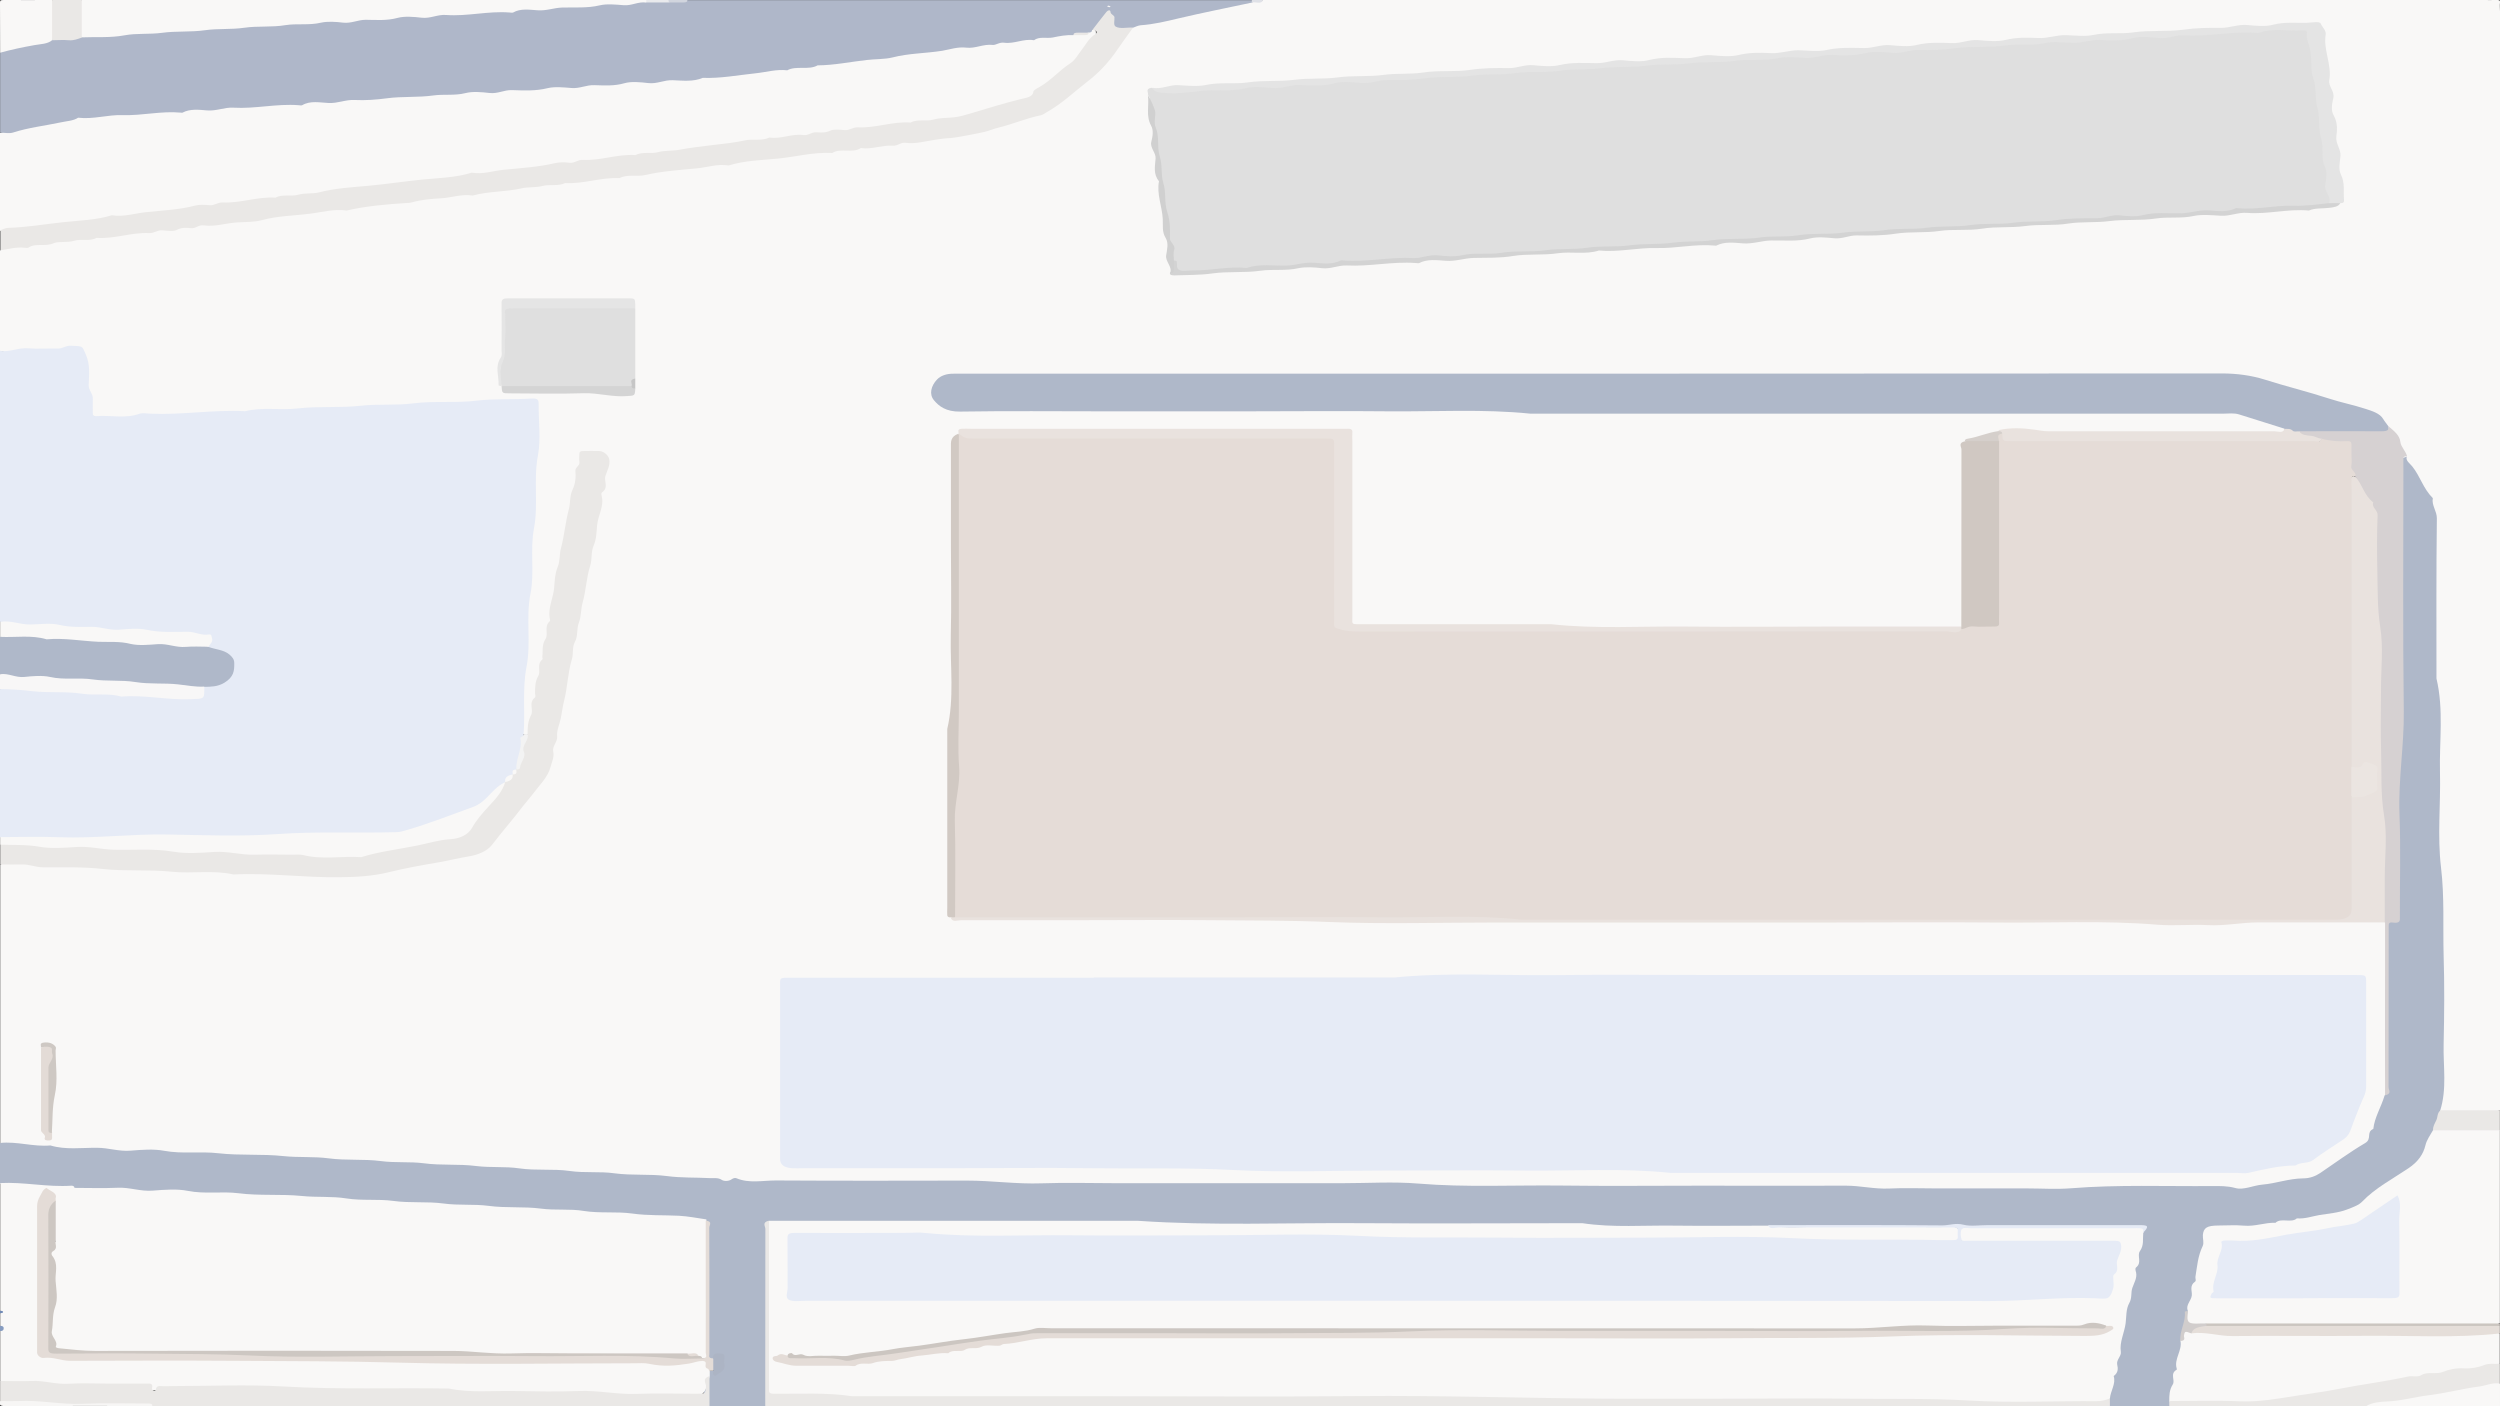 <?xml version="1.0" encoding="UTF-8"?>
<svg xmlns="http://www.w3.org/2000/svg" version="1.1" viewBox="0 0 1920 1080">
  <rect x="0" y="0" width="1920" height="1080" fill="#333333" stroke="none"/>
  <!-- Generator: Adobe Illustrator 28.7.8, SVG Export Plug-In . SVG Version: 1.2.0 Build 200)  -->
  <g>
    <g id="_Слой_1" data-name="Слой_1">
      <g>
        <path d="M970,0h937.1c3.3,0,6.7.1,10,0,2.5-.1,3.1.3,2.9,2-.3,2.2,0,4.5,0,6.7v844c-15.2,5-30.6,4.4-46.1.5-2.5-2.2-2.5-4.7-2.4-7.3,2.2-52.2,2.7-104.5.3-156.7-2.3-50.3.6-100.6-2.8-150.8-2.6-37.5-2.8-75-1.6-112.4.8-25.7-5.1-49.6-21.7-72.5-3.9-9.4-6.3-19.3-16.3-27-5.4-5.6-13.2-9.1-22.1-11.7-23.1-6.8-46.3-13.4-69.5-20.1-11.5-3.3-23.5-4.7-36.1-4.7-317.1,0-634.1,0-951.2,0-4.8,0-9.5,0-14.2.5-8.7.8-14,3.9-14.2,10.1-.2,6,4.7,9.7,12.9,11.1,6.9,1.2,14.2.8,21.3.8,126.9,0,253.9-1.6,380.7.4,187.3,2.9,374.5.4,561.7,1.6,21.5.1,41.3,3.4,56.5,14.6-2.5,6-10.3,5.1-16.4,5.1-61.3-.5-122.6,2-183.8-1.4-5.2-.3-10.5,0-15.6,0-9.4,3-21.7,2.6-27.1,10.3-2.3,16.3-.8,32.7-1,49-.3,25,0,50-.1,75,0,5.1,1,10.3-4.1,14.8-5.4,2.7-11.8,2.2-17.9,2.2-90.8,0-181.6,1.3-272.3-.4-53.2-1-106.3-.6-159.5-1.3-19.8-.3-23.4-2.2-23.5-15.7-.4-37.8,0-75.7-.1-113.5,0-3.2-.3-6.4,0-9.6.6-7.6-4-11.3-15.8-11-8.1.2-16.2,0-24.2,0-77,0-154,0-231,0-7.9,0-16.3-1.1-23.4,2.5-4.1,3.1-4.7,6.9-4.7,10.8,0,6.4-.1,12.8,0,19.2,2.1,107.6-3.7,215.2-2.8,322.8,0,4.7-2,9.7,3.4,13.8,5.2,2.2,10.9,2.1,16.6,2,168.6-1.3,337.1,2.9,505.7,2,109.7-.5,219.5-.1,329.2,0,26.1,0,52.1.9,78.2,1.6,48.3,1.3,96.7-2.5,145.1-2,7.6,0,15.3-.6,22.1,2.5,4.6,3.9,3.5,8.5,3.5,12.9,0,40,.2,80,0,120-2,10.5-4.4,21.4-11.3,30.7-12.5,16.8-30.7,30.8-58.7,36.7-24.2,5.1-48.8,6.3-74.4,5.9-77.9-1.1-155.8,3.7-233.6,1.4-113.5-3.4-227.1.5-340.6-2.1-109.3-2.5-218.6.9-327.7-2-86.4-2.3-173,1.3-259.2-3.5-54.4-3.1-108.9-5.9-163.3-8.7-58.2-3-116.4-6.2-174.7-8.7-54.9-2.4-110-3.6-164.8-7.8-9.3-.7-19.2-.5-27.2-4.8v-213.7c4.2-2.6,9.4-3,14.7-2.7,55.8,3.2,111.8,4.1,167.6,7,19.8,1,39.8,1,59.7,2.3,42.2,2.7,80-8.9,119-16.9,7.6-1.6,12.3-5.8,16-10.4,10.9-13.5,21.6-27.1,32.8-40.5,5.7-6.8,9.1-14,10.5-21.8,11.3-62.7,23.7-125.3,35.8-187.9,2-10.5,4-21,5.7-31.5.7-4,3.2-9.7-4.9-10.5-9.9-1-8.6,5.8-9.3,9.6-5.1,27-10.9,54-15.5,81.1-6.3,36.6-14.6,73.1-21.1,109.7-.8,4.4-1,9-5.7,12.7-1.8.4-3.4.1-4.6-.9-6.3-13.2-4.5-26.9-2.5-40,3.6-23.7,2.3-47.4,4-71.1,2-27.5,4.4-55,4.1-82.6-.2-16,3.4-32,2.5-48-.6-11.5-1.8-12.9-19.2-12.3-34.6,1.4-69.2,2.8-103.8,4.4-36.5,1.7-73,3-109.4,5-25.1,1.3-50.3,1.7-75.3,3.4-5.2.4-10.4.4-15.7.4-12.2.1-17.9-3.8-19.2-12-1.7-10.2-2.1-20.5-3.5-30.7-1.3-9.6-3.8-10-18.2-9.9-14.9.1-30,3.8-44.8-.5v-77c4.1-3.7,10.2-4.3,16.4-5,118.4-14.2,236.9-27.9,355.4-42,120.8-14.3,241.8-27.9,362.3-43.1,53.5-6.8,91.1-28.7,116.2-60.8,5.5-7.1,9.6-14.7,17.2-21,9-5.3,20.8-5.3,31.4-7.6,20-4.3,39.4-10.3,60.6-11.9,3.5-.3,7.2.8,10.4-1Z" fill="#f9f8f7"/>
        <path d="M0,269.5c7.6,1.1,14-2.6,21.6-2,7.5.6,15.2,0,22.8.2,3.9.1,5.8-2.4,10.2-2.2,9.7.4,8.4.2,11.3,6.8,3.5,7.8,2.5,15.6,2.2,23.3-.2,4,3.5,7,3.2,10.8-.2,3.8,0,7.7,0,11.5,0,1.1.9,1.8,2.6,1.7,11-.9,22.4,2.1,33.1-1.8,2.2-.8,5.6-.3,8.4-.1,24.4,1.1,48.5-3.2,72.9-1.9,13.1-3.3,27-.6,40.1-2.1,16.3-1.9,32.8-.3,48.7-2.1,13.5-1.5,27.1-.1,40.2-1.8,16.3-2.1,32.9-.1,48.7-2.1,14.1-1.7,27.9-.7,41.7-1.6,5.8-.4,6,1.3,6,4.4-.2,13.1,1.9,26.5-.6,39.4-3.5,18.7.5,37.5-3,55.9-3.2,16.8.6,33.7-2.7,50.2-3.7,18.7.6,37.5-3,55.9-3.4,17.5-.9,34.8-2.3,52.2,3.2,8.1-.4,15.9-2.2,23.8-.2.9-.6,1.8-1.1,2.6-.7,1.3-1.6,2.5-2.5,3.7-.6.8-1.3,1.6-2.1,2.3-2,1.9-3.6,4-5.3,6-.9.9-1.8,1.7-2.6,2.6-26.4,24.1-61.3,37.1-106.3,37.1-58.2,0-116.4,2.1-174.7,2.4-29.3.2-58.6,1.3-88,1.3-6.2,0-12.4.3-17.5-2.9v-113.6c4.2-2.6,9.3-2.9,14.6-2.5,37.6,2.4,75.2,4.2,112.8,6.6,9.5.6,20.2,2.9,26.6-4.8,2.7-2.9,7.8-3.5,11.7-5.2,12.8-5.6,13.7-15.2,1.9-21.5-3.7-2-8.3-3.3-9.9-6.6-1.9-6.1-9.2-6.8-16.4-7.1-39.2-1.4-78.1-4.6-117.2-6.2-8.4-.4-17.1-.7-24.1-4.7v-207.9Z" fill="#e6ebf6"/>
        <path d="M0,877.8c13.1-1.4,25.6,3.1,38.7,1.9,11.6,3.5,23.9,1.7,35.9,1.8,8.8,0,16.8,3,25.9,2.2,8.4-.7,17.6-1.4,25.5.1,14,2.6,28,.3,41.7,1.9,16.7,1.9,33.7.4,50.1,2.2,11.7,1.2,23.3.2,34.5,1.7,13.4,1.8,27.2.4,40.1,2.1,11.2,1.5,22.4.3,33.1,1.7,13.4,1.8,27.1.4,40.1,2.1,11.2,1.4,22.4.2,33.1,1.8,13,1.9,26.3.2,38.7,2,11.7,1.7,23.3.2,34.5,1.8,13.4,1.8,27.2.4,40.1,2.1,11.2,1.5,22.1,1,33.2,1.6,3.1.2,6.3-.6,9.2,1.4,1.7,1.1,5.3,1.1,7.5-.5,1.1-.8,2.6-1.3,3.7-.8,9.7,4.1,20.2,1.7,30.2,1.7,49,.3,97.9.2,146.9.1,19.2,0,38,2.8,57.3,2.1,19-.7,38-.1,57-.1h174c19.5,0,39.2-1.3,58.4.3,36.3,3,72.5,1.1,108.7,1.5,36.6.5,73.2.1,109.8.1s73.2.2,109.8,0c11.2,0,21.7,2.7,33.1,2.2,11.8-.6,23.8-.1,35.6-.1h69.9c11.4,0,22.9.8,34.2-.1,36.2-2.9,72.4-1.4,108.6-1.7,5.8,0,11.4-.2,17.6,1.5,6.4,1.8,13.7-2,20.7-2.6,10.7-.9,20.4-4.7,31.4-4.8,5.1,0,9.5-1.7,13.1-4.1,11.4-7.7,22.3-15.8,34.5-23,5.6-3.3.5-8.3,6.3-10.9.9-8.8,6.1-16.9,8.6-25.5.6-.9,1.4-1.6,1.4-2.7,0-1.3.1-2.6,0-3.8-3.9-78.7,4.4-157.3,6.1-235.9,1.7-77.5.2-155.1,2.1-232.6.1-5.5-3.7-12.4,7.5-15.8-1.1,3.1,2.4,5.2,4.2,7.5,6.3,7.9,8.3,16.9,15.8,24.4-1.1,5.4,3.2,10.1,3.1,15.5-.5,41-.3,82-.3,123,5.7,24,2.1,48.1,2.7,72.2.6,24.3-2.1,48.8.8,73,2.7,22.5,1.4,45,2,67.5.7,22.7.5,45.5,0,68.2-.4,17,2.7,34.2-2.7,51.1,3.3,5.7-1.6,10.9-2.6,16.3-4.4,17.5-17.4,31.5-37.6,42.7-5.1,2.8-9.5,6.3-13.4,9.9-7.4,6.8-17.3,10.9-29.2,12.8-26.7,4.2-52.9,10.4-80.9,9.6-10.2-.3-13.7,3.3-15.2,9.8-3.9,17.7-6.2,35.6-12.1,53.1-1.8,7.7-4.9,15.3-4.4,23.3-2,15.2-5.8,30.2-9.2,45.3-.5,1.7-2,3-3.6,4.3h-45.6c-2.4-1.8-3.6-3.9-3.7-6.3,7.2-38.5,15.6-77,23.6-115.4.7-3.5,1.9-6.9.7-10.4-2.4-3.7-7.2-3.7-12-3.7-90.6.2-181.2-.5-271.8.4-150.6-.8-301.2-1-451.8-2.5-97.4-.9-194.8-.3-292.2-1.2-5.7,0-11.4-.3-16.7,1.5-6,3.4-4.6,8.2-4.6,12.5,0,37.8,0,75.5,0,113.3,0,4.1.7,8.4-4.1,11.8h-42.8c-7.3-6.6-2.9-14.1-3.9-21.2,0-1.6.6-3,1.5-4.4.7-.8,1.7-1.4,2.9-1.9,4.7.5,5.9-1,7-4,2.2-6.3-8.5-3.4-9.8-6.9-3.1-6.6-1.6-13.3-1.7-20-.2-23,0-46-.1-68.9,0-4.1,1.1-8.4-3.8-11.8-5.4-3.2-12.2-3.5-18.8-3.8-97.6-4.9-195-10.4-292.6-15.3-55.8-2.8-111.7-5.4-167.7-7-14.2-2.6-29.1-1.1-43.4-3-5.1-.7-10.4-.6-14.5-3.1v-30.8Z" fill="#afb8c9"/>
        <path d="M0,177.2v-75.1c26.9-9.4,55.8-14.2,85.7-16,61.4-3.7,122.8-7.8,184.2-11.6,61.4-3.9,122.7-8.4,184.2-11.4,81.2-3.8,160.9-13.8,240.7-23.7,42-5.2,83.9-11,126.2-15.1,4.6,0,9.3.2,13.7-1.2,2.3-.5,4.6-.8,6.8.2,1.8,10.9-9,18.4-16.5,26.5-24.5,26.5-61.9,39.4-106.4,44.6-205.9,24.2-411.7,48.8-617.7,73-28.1,3.3-56.1,6.7-84.3,9.8-5.6.6-11.2,1.8-16.7,0Z" fill="#f9f8f7"/>
        <path d="M824.5,27c-5.6-.3-10.7.7-16,1.8-4.7.9-10.3-1-14.4,2.1-8.1-1.4-15.1,3-23,1.9-3.6-.5-6.3,2-8.7,1.7-7.3-.8-13.3,2.9-20.2,2.1-6.7-.8-12.7,1.4-18.6,2.4-12.6,2-25.7,1.9-38.1,5.1-6,1.5-13.3,1.2-20.1,2-12.4,1.4-24.7,4-37.5,4.1-6.8,3.9-16.5,0-23.3,3.8-8.4-1-16.4,1.5-24.4,2.3-13.5,1.4-26.6,4-40.5,3.5-7.2,3.1-15.3,2.1-23,1.8-6.7-.3-12,3-18.8,2.2-6-.7-13.1-1.4-18.3.1-7.9,2.3-15.5,1.7-23.2,1.5-6.2-.2-11.1,2.7-17.4,2.2-6.1-.5-12.9-1.2-18.4.1-9.2,2.3-18.3,1.8-27.4,1.5-6.2-.2-10.9,3-17.4,2.2-6-.7-12.9-1.3-18.3.1-8.3,2.1-16.6.7-24.6,1.8-11.9,1.7-24.2.6-35.8,2.2-8.3,1.1-16.5,1.7-24.6,1.3-7.2-.4-13,2.7-20.2,2.3-6.6-.3-14-2-20.2,1.7-.5.3-1.9.1-2.8,0-16.9-1.3-33.3,2.9-50.1,1.9-6.9-.4-12.9,2.7-20.2,2.1-6.1-.5-13-1.4-18.8,1.7-.3.2-.9,0-1.4,0-15-1.4-29.5,2.4-44.4,1.9-11.7-.4-22.7,3.4-34.4,2-3.7,2.5-9.1,2.6-13.4,3.6-12.2,2.6-24.9,4-36.6,7.8-2.7.9-6.6.1-9.9.1v-61.6c5.6-6.3,15.8-6.3,24.6-8.3,5.4-1.2,10.8-2.3,16.3-3.3,7.9-.9,15.8-1.4,23.7-2.5C208.1,18.5,351,6.4,494.8,1.1c5.7,0,11.4,0,17.1,0,5.3-.5,10.8,1,15.9-1h433.6c1,.4,1.3.9,1,1.3-.3.4-.6.6-1,.6-18.7,4-37.6,7.7-56.2,12.1-9.6,2.3-19.1,4.6-29.2,5.3-2,.2-3.9,1.2-5.9,1.9-4.7,2.2-12,3.4-13.9,0-6.2-11-9.5-3-13.8.4-.9.7-2.4,1-3.7,1.4,0,1.3-.9,2-2.9,1.9-3.3,2.1-8.2-.2-11.4,1.9Z" fill="#afb7c9"/>
        <path d="M0,908.6c18.4-1,36.4,3.3,54.9,2,1.4,0,2.5.7,2.2,1.9,9,6,21.2,4.3,31.4,4.5,47.4.9,94.6,4.5,141.9,6.3,8.4.3,18.4.1,19.3,8.1.5,4.7-10.6,8.4-22.2,6.5-22.4-3.7-45.2-1-67.8-2.7-25.8-2-52-1.8-77.8-4.4-4.2-.4-8.5-.3-12.8-.3-16.4.1-19,2.1-18.4,13,.1,2.2.9,4.5,0,6.7-1.5,3.4-4.3,5-9.3,2.3-5.5-9.4-.4-19.3-3.4-28.7-1.6-1.4-3-1.2-3.6.4-1.1,2.8-1.4,5.7-1.4,8.6,0,32.7.3,65.4-.2,98.1-.1,7,3.7,9.7,13.3,10.7,5.2.5,10.3.8,15.5.8,39.9,0,79.8,0,119.8,0,100.2.1,200.4,3.1,300.6,1.9,17.9-.2,35.5,3.8,53.7.1,8.4-1.7,11.3,3.1,9.4,8.5v3.8c-4.2,16.6-4.2,17-30.8,16.6-90.5-1.3-181-3.1-271.5-4.3-39.8-.5-79.8.7-119.2-1.2-38.1-1.9-76.6-.6-114.5-4.5-3.4-.3-6.3-1.2-8.9-2.8v-38.5c1.8-1.3,1.8-2.6,0-3.8v-9.6c.8-.4,1-.9.8-1.3-.3-.4-.5-.6-.8-.6v-98.2Z" fill="#f9f8f7"/>
        <path d="M1680.3,1006.7c-2-4.2,2.5-7.7,3-11.7.4-3.6-2.1-7.5,2.6-10.8.9-.7,0-2.5.2-3.7,1.3-7.8,1.8-15.7,5.5-23.4,1.3-2.6,0-5.7.2-8.6.5-5.6,3.2-7.2,11.6-7.3,6.6,0,13.4-.5,19.9.1,8.6.8,16-2.5,24.3-2.2,4.1-4.1,12.2.5,16.4-3.4,6.1.5,11.4-1.5,17-2.5,7.2-1.2,14.8-1.7,21.5-4.3,4.4-1.7,9.1-3.3,11.8-6.2,9.5-10,23.2-17.3,35.4-25.5,7.5-5,11.4-10.9,13-17.5,1-4.3,3.7-7.9,5.9-11.8,17.1-4.9,34.2-4.9,51.3,0v148.2c-6,3.6-13.3,2.7-20.3,2.7-68,0-136.1,0-204.1,0-17.2-.9-17.7-1.4-15.2-12.4Z" fill="#f9f8f7"/>
        <path d="M838.8,23.2c3.6-4.7,7.2-9.4,10.9-14,.8-1,3-2.3,3.2.1.1,1.8,2.9,2.4,3,3.9.2,2.5-1,6,.9,7.2,3.3,2,8.8.5,13.4.8-4,5.6-8.2,11.2-12,16.8-6.1,9.1-13.9,17.7-23.5,25-10.1,7.8-18.9,16.5-30.9,23.2-1.4.8-2.7,1.9-4.3,2.3-11.4,2.3-21.5,6.8-32.6,9.5-3.8.9-7.1,2.4-10.8,3.3-3.7.9-22.1,4.5-25.6,4.7-8.1.3-15.8,2-23.6,3.3-3.5.6-7.5.9-11.1.4-4.3-.6-6.1,2.5-10.3,2.2-8.2-.6-16,3.1-24.4,1.8-6.1,4.3-15.7-.3-21.9,3.8-14.4-.8-27.8,2.9-41.7,4.3-12.6,1.2-25.9,1.5-37.9,5.3-8.5-1.4-16.3,1.4-24.4,2.2-13.2,1.3-26.7,2.1-39.5,5.1-6.4,1.5-13.9-.8-19.9,2.4-14.3-.7-27.5,4.6-41.8,3.8-5.3,2.6-12,.8-17.2,2.2-5.5,1.4-11.1.7-16,1.8-12.4,2.9-25.8,2.2-37.8,5.6-8.5-1.4-16.2,1.7-24.4,2.1-7.4.4-15.1,1.1-22.2,3.1-1.4.4-2.6.5-3.9.5-15.7,1-31.3,2.3-46.3,5.8-9.4-1.4-18.5,1.2-27.2,2.3-12.6,1.7-25.7,1.7-38,5.1-5.5,1.5-12.6,1.4-18.7,1.7-8.7.5-17,3.5-25.8,2.3-4.3-.6-6,2.7-10.3,2.1-3.4-.4-6.9-.5-10.5,1.4-2.4,1.3-7.3.6-11,.3-4-.3-6.1,2.3-10.2,2.1-13.8-.6-26.4,4.6-40.4,3.7-5.2,2.9-12.2.6-17.1,2.2-5.5,1.7-11.9.2-15.8,1.9-6.3,2.9-14.1-.4-19.4,3.4-.5.3-1.8.2-2.7.1-6.6-.8-12.6,1.1-18.8,1.9,0-5.1,0-10.3,0-15.4,2-.6,3.9-1.8,6-1.8,14.1-.4,27.9-2.8,41.7-4.3,12.6-1.4,25.9-1.6,37.9-5.4,9,1.5,17.4-1.4,25.8-2.3,12.7-1.4,25.8-1.8,38.1-5.1,3.3-.9,7.5-.6,11.2-.3,4,.3,6.1-2.3,10.2-2.1,13.8.6,26.5-4.6,40.4-3.7,5.2-2.9,12.1-.7,17.2-2.2,5.5-1.6,11.2-.6,16-1.8,12.3-3.2,25.4-4,38-5.1,14-1.3,27.7-3.4,41.6-4.8,12.6-1.2,25.9-1.5,37.9-5.3,8.5,1.5,16.3-1.4,24.4-2.2,13.2-1.3,26.7-2.1,39.5-5.1,3.4-.8,7.5-.8,11.1-.3,4.2.5,6-2.4,10.3-2.2,13.8.7,26.5-4.6,40.4-3.7,5.3-2.8,12-.8,17.2-2.2,5.5-1.5,10.9-.9,16-1.8,8.7-1.6,17.4-2.7,26.2-3.7,8.4-1,16.7-1.8,24.8-3.6,5.8-1.3,12.9.7,18.7-2.2,9,1.4,17.1-3.1,25.9-1.9,4.2.6,6.2-2.4,10.3-2.1,3.5.2,7,.5,10.6-1.3,2.5-1.2,7.3-.7,11-.4,4,.3,6.1-2.3,10.3-2.1,13.8.6,26.5-4.7,40.4-3.7,5.2-2.9,12.1-.7,17.2-2.2,5.5-1.6,10.7-1.2,16.1-1.8,4.3-.5,8.4-1.7,12.4-2.9,12.8-3.9,25.6-7.8,38.8-11.1,3.4-.9,9.3-1.3,9.7-5.6.1-1.2,2.6-2.5,4.4-3.5,9.4-5.3,15.2-12.7,24-18.4,3.9-2.6,5.8-6.6,8.5-10,3.4-4.2,5.3-8.9,10.7-12.4,1.7-1.1,1.5-3-2.1-3.2Z" fill="#eae8e6"/>
        <path d="M405.2,564c0-4.9,0-9.8,2.6-14.7,2.3-4.2-2.2-9.4,3-13.6.9-.8,0-2.5.1-3.8.1-4.3,0-8.5,2.5-12.8,2.2-3.8-1.5-8.7,3.1-12.6.5-.4,0-1.3,0-1.9.6-4.6-.6-9.1,2.4-13.8,2.6-4-1.4-9.3,3.2-13.6.7-.6.2-1.9,0-2.8-1.2-7.9,2.9-15.4,3.5-23.2.4-5.1.6-10.6,2.6-15.5,2.1-5,1.3-9.9,2.6-14.6,2.7-10,3.4-20.2,6.1-30.1,1.3-4.9.5-10,2.7-14.6,2.3-4.9,2.8-9.8,2.3-14.7-.3-2.8,3.7-4.2,3.1-6.9-.4-2.2-.1-4.5,0-6.7,0-1.1.9-1.7,2.6-1.7,4.3,0,8.6-.2,12.8,0,3.8.3,7,3.6,7.5,6.3.9,4.5-1.5,8.5-2.9,12.7-1.4,4.2,2.8,8.9-2.7,12.8-.7.5-.4,1.9-.2,2.8,2,7.6-2.8,14.8-3.5,22.3-.5,5.1-.5,10.6-2.6,15.5-2.3,5.3-1.1,10.6-2.7,15.6-3,9.4-3.2,18.9-5.8,28.2-1.5,5.2-1,10.6-2.9,15.5-1.9,4.9-.6,10.2-2.9,14.5-2.6,4.7-1.1,9.3-2.5,13.7-3.2,10.6-3.3,21.5-6,32-1.2,4.6-1.6,9.1-2.6,13.7-.9,4.5-3.2,8.9-2.7,13.7.4,4-4,7.4-3,11.7.9,3.9-1.1,7.8-2.1,11.7-2.1,8-8.9,14.3-14,21.2-2.2,2.9-4.7,5.7-7,8.6-7.6,10.1-16.2,19.8-23.9,29.9-4,5.2-11.4,7.9-18.4,9-7.4,1.2-14.4,3-21.7,4.3-13.3,2.3-26.6,4.6-39.4,7.8-12.3,3-24.7,3.7-37.6,3.8-27.3.4-54.2-3.5-81.5-2.1-15.5-3.6-31.7-.5-47.2-2.1-17.7-1.9-35.7-.2-52.9-2.1-15.5-1.8-30.7-1.2-46-1.3-5.8,0-10.4-2.3-15.9-2.2-5.7.1-11.4,0-17.1,0v-15.4c5.1-3.1,11.3-3,17.5-2.7,68.2,3.2,136.7,3.8,204.6,8.2,43.2,2.8,81.7-4.7,121.2-12.7,6.7-1.4,12.1-3.8,15.2-8.1,8.2-11.6,20.2-21.7,29.4-32.9,2.2-1.8,3.6-3.9,5.7-5.8,1.7-1,1.2-2.8,2.9-3.8,6.3-8.5,1.2-18.6,8.6-26.9Z" fill="#eae8e6"/>
        <path d="M1666,1076c0-4.3,0-8.4,2.6-12.6,2.3-3.5-2.5-8.2,3.1-11.5.2-.1.1-.6,0-.9-2.2-7.2,4.4-13.9,2.9-21.1,1.5-4.8,2.1-10.3,13.1-8.5,73.4,2.7,146.8,1.7,220.1.7,4.4,0,8.5,0,12,2.1v23.1c-13.7,6.7-30.4,6.9-45.9,9.5-36.9,6-73.7,12.4-110.7,18.3-30.7,4.8-61.4,2.4-92.2,2.8-1.9,0-3.5-.9-5-1.6Z" fill="#f9f8f7"/>
        <path d="M1620.4,1074.1v5.8H587.7c0-45.4,0-90.8.1-136.1,0-2.1-2.8-5.1,2.7-6.3,6,4.6,4.8,10.2,4.8,15.6.2,33.3-.2,66.7.1,100,.1,13.8.6,13.5,20.8,14,175.2,4.1,350.6-.4,525.8,2.3,114.5,1.7,228.9,0,343.4,1.9,41.3.7,82.6,1.3,123.9,1.4,3.8,0,7.6.1,11.1,1.4Z" fill="#eae8e6"/>
        <path d="M0,1060.6c8.1,0,16.2.3,24.2,0,9.8-.5,18.8,2.8,28.8,2.1,9.9-.6,19.9-.1,29.9-.1s20,0,29.9,0c1.4,0,2.9-.3,3.8.8,1.3,1.5-1.6,4.2,2.1,4.6,1.8.2,0-3.9,4.6-3.5,3.3.3,6.6,0,10,0,28,0,56.2-1.3,84.1.3,42.4,2.5,84.8.9,127.2,1.6,16.5,3.4,33.4,1.6,50.1,1.9,16.6.3,33.3.6,49.9,0,15.1-.6,29.4,2.8,44.5,2.2,15.2-.6,30.4-.1,45.6-.1,7.2,0,6.8,0,7.5-5.2.4-2.7-3.6-6.3,2.7-8.3v23.1H117c-11.6-2.2-23.5-1-35.2-.9-23.7.2-47.3-1.1-71-1.1-3.8,0-7.6,0-10.7-1.9v-15.4Z" fill="#eae8e6"/>
        <path d="M496.4,2c-6.2-1-11.1,2.5-17.4,2-6.1-.5-12.9-1.2-18.4.1-9.6,2.3-19.2,1.4-28.9,1.7-6.4.2-12,2.6-18.8,2.1-6.2-.4-13.1-1.6-18.8,1.7-.6.3-1.9.1-2.8,0-16.4-1.3-32.3,3.1-48.7,1.9-6.7-.5-12,2.9-18.8,2.1-6-.7-13-1.3-18.3.1-8.3,2.3-16.4,1.6-24.6,1.5-6.1,0-11,2.9-17.4,2.2-5.5-.7-11.9-1.1-16.9,0-9.2,2.2-18.6.5-27.3,1.9-10.6,1.8-21.4.5-31.6,2-10.2,1.5-20.4.5-30.2,1.9-11.1,1.6-22.3.5-33,2-9.7,1.3-19.7.2-28.7,1.9-11.2,2.1-22.1,1.1-33.1,1.6-7.2-9.6-7.1-19.2,0-28.9h433.6c1,.4,1.3.9,1,1.3-.3.4-.6.6-1,.6Z" fill="#f9f8f7"/>
        <path d="M159.8,496.7c5.3,2.1,11.9,2.2,16.3,5.9,2.5,2.1,3.8,3.9,3.8,6.6.1,5.8-.2,10.7-7.7,15.2-5.1,3-9.8,3-15.2,3.1-14.2,5-28.8,1.1-43,.5-31.5-1.5-63-3.8-94.6-5.2-7.2-.3-14.1-1-19.4-4.9v-28.9c6.4-3.7,14.1-3.4,21.6-2.9,42.2,3,84.5,4.7,126.6,7.6,4.2.3,8.5.5,11.5,3Z" fill="#afb8c9"/>
        <path d="M388,600.6c-1.9,6.9-7.2,12.9-12.5,18.5-5,5.4-9.7,10.8-12.9,16.6-3.2,5.6-9.6,8.4-16.7,8.8-9.2.6-17.2,3.2-25.6,4.9-14.3,2.9-29.2,4.6-42.9,8.9-14.8-1-29.9,2.1-44.5-1.6-2.5-.6-5.6-.3-8.4-.3-9.5,0-19-.3-28.5,0-10.7.4-20.7-2.8-31.6-2.1-10.3.7-21.4,1.5-31.2-.2-15.4-2.6-30.6-1.1-45.9-1.5-9.7-.3-18.8-2.8-28.7-2.1-9.4.6-19.4,1.4-28.3-.2-10.2-1.8-20.2-1.2-30.2-1.6v-5.8c15.2,0,30.4-.5,45.6.1,27.7,1,55.1-2.6,82.9-2.1,28,.5,56.3,1.6,84-.3,30.6-2.2,61-.6,91.5-1.5,3.3,0,5.9-.9,8.9-1.8,17.4-5.1,33.8-11.6,50.4-17.6,4.4-1.6,7.7-4.4,10.6-7.3,4.2-4.2,7.7-8.8,14.2-11.8Z" fill="#f9f8f7"/>
        <path d="M1666,1076c18,0,36.1-.6,54,.2,15.5.7,30-2.2,44.4-4.4,10.7-1.7,21.6-3.1,32.2-5.2,17.4-3.4,35.3-5.6,52.6-9.4,3.6-.8,7.4.8,10.6-1.2,4.7-2.9,11.2-.1,17-2.6,3.7-1.6,9.6-2.9,15.6-2.5,5,.3,11-.7,15.3-2.5,4.3-1.7,8.2-.6,12.2-1.1v15.4c-4.8,3.5-11.3,4.3-17.7,5.4-28.1,4.7-56,10.1-85,12h-151.2v-3.8Z" fill="#eae8e6"/>
        <path d="M1919.9,1024.1c-34.1,3.7-68.5,1.5-102.7,1.8-34.2.4-68.3-.2-102.5.2-10.8.1-20.8-3.5-31.6-2.1-2.1-8.6,8-5.7,14-6.7,69.2,0,138.3,0,207.5,0,5.1,0,10.4-.9,15.3.9v5.8Z" fill="#e5ded9"/>
        <path d="M159.8,496.7c-5.7,0-11.4-.4-17,.1-7.6.7-14-2.6-21.5-2.1-7,.5-14.8,1.3-21.1-.2-8.3-2.1-16.3-1.3-24.5-1.6-13.3-.6-26.4-3.1-39.9-1.9-11.6-3.5-23.8-1.3-35.7-1.9v-11.5c8-1.4,15.1,2.1,23,2,7.6-.1,15.8-1.3,22.5.3,8.4,2,16.4,1.6,24.5,1.5,7.5-.1,13.9,2.8,21.6,2.2,7-.6,14.7-1.3,21.1.1,10.6,2.3,21.1,1.5,31.6,1.5,5.6,0,10,3,15.9,2.1,2.5-.4,2,1.5,2.5,2.7,1,2.7-1.4,4.7-2.9,6.9Z" fill="#f9f8f7"/>
        <path d="M0,517.8c6.6-1,11.9,2.8,18.7,2.1,6.5-.7,13.7-1.3,19.7,0,11,2.5,22.2.3,32.8,1.9,11,1.6,22.3.3,32.7,2,11.1,1.8,22.1.6,32.9,1.8,6.7.7,13.2,2.1,20.1,1.7,0,.6,0,1.3,0,1.9,0,7.7,0,7.4-10.8,7.8-17.8.7-35.1-3.5-52.9-2-9.7-2.9-20.4-.7-30-2.2-13-2-26.1-.5-38.7-2-8.2-1-16.3-1.5-24.5-1.6v-11.5Z" fill="#f8f7f7"/>
        <path d="M40,30.9c-3.5,3-9,2.9-13.8,3.8-8.9,1.6-17.6,3.4-26.1,5.8C0,27.7.1,14.8,0,2,0,.3.5,0,2.9,0c12.4.1,24.7,0,37.1,0,7.1,10.3,7.1,20.5,0,30.8Z" fill="#f9f8f7"/>
        <path d="M1817.2,1079.9c4.7-2.9,11-3.4,16.6-3.6,10.8-.5,20.6-3.4,31.1-4.7,13.3-1.6,26.1-5.1,39.4-6.8,5.2-.7,10-3.2,15.7-2.2v17.3h-102.7Z" fill="#f9f8f7"/>
        <path d="M1919.9,868.1h-51.3c-.3-2.8,1.3-5.2,2.5-7.8,1.2-2.5.5-5.4,3.2-7.6h45.6v15.4Z" fill="#eae8e6"/>
        <path d="M40,30.9V0h22.8v28.9c-3.2,1-6.1,2.4-10.1,2-4.1-.4-8.5,0-12.7,0Z" fill="#eae8e6"/>
        <path d="M1919.9,1018.3h-225.4c-1-.4-1.3-.9-1-1.3.3-.4.6-.6,1-.6h225.4v1.9Z" fill="#cbc5c0"/>
        <path d="M0,1076c4.7,0,9.5.2,14.1,0,16.7-.9,32.9,2.9,49.7,2.1,16.4-.7,33-.2,49.5-.2,1.9,0,3.9,0,3.6,1.9-37.6,0-75.1-.1-112.7.1-5.8,0-4.1-2.1-4.3-4Z" fill="#f7f6f5"/>
        <path d="M496.4,2V0h17.1c1,.4,1.3.9,1,1.3-.3.4-.6.6-1,.6h-17.1Z" fill="#e9eaed"/>
        <path d="M513.6,2V0h14.3c.2,1.7-1.5,1.9-3.4,1.9-3.6,0-7.2,0-10.9,0Z" fill="#d1d5de"/>
        <path d="M961.4,2V0h8.6c-1.3,3.7-5.8,1.2-8.6,1.9Z" fill="#dfe1e7"/>
        <path d="M0,1018.3c2.7-.1,3,1.1,2.8,2.4-.2,1-1.1,1.7-2.8,1.5v-3.8Z" fill="#869cc0"/>
        <path d="M0,1006.7c1.4,0,2.6.1,2.3,1.3-.1.3-1.5.4-2.3.6,0-.6,0-1.3,0-1.9Z" fill="#718ab5"/>
        <path d="M840.1,750.7h231c40.4-4,81-1.4,121.5-1.8,40.4-.5,80.8-.1,121.2-.1h489.2c1.9,0,3.8,0,5.7,0,8.5,0,8.5,0,8.5,5.4,0,26.9,0,53.9,0,80.8,0,5-2.9,9.4-4.7,14.1-2.2,5.8-4.7,11.5-6.7,17.4-1.1,3.3-2.7,6.4-6.4,8.8-7.8,5.2-15.8,10.2-23.1,15.7-3.8,2.8-9.8,1.4-13.3,4.1-12.8.1-24.5,3-36.4,5.7-2.6.6-5.7,0-8.5,0h-435c-37-3.9-74.3-1.4-111.5-1.8-37.1-.4-74.2,0-111.2,0s-75.3,1.5-112.6-.4c-36.8-2-73.4-.9-110.1-1.4-36.6-.5-73.2,0-109.8,0h-111.2c-2.9,0-5.7.2-8.5,0-6.2-.5-9.1-2.8-9.1-7.1,0-44.9,0-89.8,0-134.7,0-4.4.1-4.5,7-4.5,78,0,155.9,0,233.9,0Z" fill="#e6ebf6"/>
        <path d="M881.5,73.2c1.1-1.9-2.6-4.9,2.9-5.8,10,3.7,20.7,1.2,30.7.6,62.7-4.1,125.5-7.2,188.3-10.9,91.5-5.3,183.1-10.5,274.6-15.6,79.3-4.4,158.6-8.8,237.9-13.4,45.8-2.6,91.6-4.8,137.3-7.8,16.4-1.1,22,1.4,23.9,12.6,4.4,26.1,7.2,52.3,10.4,78.4,1.4,11.5,3.4,22.9,4,34.5.2,3.5,1.4,7-1.7,10.3-16.6,6-35.3,3.8-52.9,5.2-42.2,3.1-84.6,5.4-127,7.7-27.3,1.5-54.7,2.9-82,4.5-37.6,2.3-75.3,4.2-112.8,6.9-24.9,1.8-49.9,2.9-74.8,4.3-29.2,1.7-58.3,3.6-87.4,5.3-25.4,1.5-50.9,2.8-76.3,4.4-29.1,1.8-58.3,3.5-87.4,5.2-25.9,1.5-51.8,3-77.7,4.4-28.7,1.6-57.5,2.6-86,5.4-17,1.7-20.8.5-25.8-9-5.4-41.2-11-82.5-16.5-123.7-.2-1.3-.3-2.5-1.5-3.6Z" fill="#dfdfdf"/>
        <path d="M1754.4,329.2c-11.6-3.6-23.1-7.2-34.7-10.9-4.1-1.3-8.3-.6-12.4-.6-106,0-212,0-318,0h-213.9c-36.1-3.7-72.4-1.5-108.6-1.8-36.6-.4-73.2,0-109.8,0h-109.8c-36.6,0-73.2-.4-109.8.2-10.8.2-16.4-4.2-20.1-8.7-3.9-4.6-2.3-11,2.3-15.9,2.7-2.9,7.3-4.6,12.8-4.5,3.3,0,6.7,0,10,0,321.3,0,642.7,0,964-.2,11.8,0,22.9,1.6,32.8,4.7,16.3,5.2,33.3,9.3,49.5,14.6,9.1,3,18.9,4.9,28,7.9,5.3,1.7,11.1,3.5,13.6,7.8,1.1,1.9,2.7,3.7,4,5.6,2,7.3-6.8,6.4-12.3,6.7-17.9.9-35.8,0-53.6-.2-5.6-.1-10.6-1.2-13.9-4.6Z" fill="#afb8c9"/>
        <path d="M1831.5,708.4c-32.3,0-64.7,0-97,0-13,0-25.6,2.8-38.8,2.1-12.8-.7-25.8.7-38.5-.3-41.9-3.5-83.9-1.2-125.8-1.7-42.8-.4-85.6,0-128.3,0h-255.3c-42.3,0-84.7,1.3-126.9-.4-31.1-1.3-62-1.1-93-1.4-31.8-.3-63.7,0-95.5,0s-62.7,0-94.1,0c-2.6,0-7,1.9-8-1.8,1.3-1,2.8-1.7,4.7-2.1,5.5-1.3,11.2-1.1,16.9-1.1,128.4,0,256.8-1.5,385.1.3,212,3.1,424,.4,636,1.5,27.9.1,27.6,0,28-19.1.5-23.1-2-46.2,1.5-69.2,1.3-3.1,4.9-4.5,9-5.4,9.6-2.1,10.5-7.2,10.3-12.9-.2-4-1.7-6.8-9-6.2-4.6.4-8.3-.5-10.1-3.8-2-4.1-1.8-8.3-1.8-12.4,0-64.4-.1-128.8.1-193.2,0-5.5-2.4-11.8,6.6-15.7,15.5,6.8,17.2,18.4,22,28.9,1,2.1.9,4.4.8,6.7-1.8,40.4,4,80.6,2.8,121-1.6,57,4.2,113.9,2.9,170.9-.1,5.3,1.5,11-4.7,15.6Z" fill="#e9e2de"/>
        <path d="M1831.5,708.4v-34.6c0-16,2.1-32.2-.6-48-2.7-16.2-1.7-32.2-2.2-48.3-.5-16-.1-32-.1-48.1s1.9-32.2-.6-48c-2.2-14.2-1.9-28.3-2.2-42.5-.3-14.4-.4-28.8.2-43.3.2-3.7-4.9-6.1-3.3-9.7-7.4-5.8-8.2-13.8-14.1-20.1-5.8-2.6-7.3-6.8-6.6-10.9,1.9-10.2-5.7-14.4-19.3-15.4-5.9-2.6-15.6-1.5-16.9-8.3,21.2,0,42.3-.1,63.5,0,4.8,0,5.5-1.3,5-3.9,4.2,3.7,8.7,6.8,9.2,12.3.3,3.3,4.2,7,5.1,10.8-1.8-.2-2.7.5-2.8,1.5-.1,2.9,0,5.8,0,8.7,0,61.9-.5,123.7.3,185.6.3,26.4-4.3,52.6-3.3,79,1,26.3.2,52.6.3,78.8,0,2.8.6,5.4-5.7,4.5-2.7-.4-2.9,1.1-2.9,2.4,0,2.2,0,4.5,0,6.7,0,39.1,0,78.2-.1,117.3,0,2.1,2.8,5.2-2.7,6.3v-132.8Z" fill="#d6d1d2"/>
        <path d="M736.1,333.1c.4-1.4-1.4-3.4,2.3-3.8,2.3-.2,4.7,0,7.1,0h283.5c1.9,0,3.8,0,5.7,0,3.1-.2,4.1.8,3.9,2.8-.2,2.2,0,4.5,0,6.7,0,45.2,0,90.3,0,135.5,0,5.4-1.1,5.1,7.5,5.1,48.4,0,96.9,0,145.3,0,34.6,3.8,69.5,1.4,104.2,1.8,35.1.4,70.3,0,105.4,0h105.4c1,1.2,1.1,2.4.3,3.6-5.1,3.8-12.1,3.4-18.6,3.4-146.4,0-292.8.2-439.3,0-24.2,0-29.2-3.7-29.3-20-.2-37.9,0-75.7-.1-113.6,0-14.1-.7-14.5-21.7-14.5-78.9,0-157.8,0-236.7-.1-8.6,0-18.5,1.6-24.2-5.1-.2-.6-.4-1.2-.5-1.9Z" fill="#e9e2de"/>
        <path d="M1788.7,156c2.1-4.8-3.7-8.8-3-13.6.7-4.8,1.9-10-.2-14.3-3.5-7.2-.5-14.5-2.8-21.4-2.6-8.1-.7-16.4-3-24.2-2.1-7.2-.4-14.5-2.8-21.3-2.7-7.5-1.3-14.9-2.6-22.3-.8-4.5-3.3-8.9-2.6-13.6.3-1.8-1.5-2.1-3.5-2-11,.8-22.4-2-33.1,1.9-.7.3-1.9,0-2.8,0-18.3-1.3-36.2,3.1-54.4,1.9-7.1-.5-12.9,2.9-20.2,2.1-6.5-.7-14-1.4-19.8.1-8.3,2.2-16.5,1.9-24.6,1.4-7.7-.4-14.2,2.4-21.6,2.2-7.1-.2-14.9-1.2-21.2.2-10.2,2.3-20.5.4-30.2,1.8-12.9,1.9-26.2.4-38.7,2.1-9.3,1.3-18.4,1.7-27.4,1.3-7.2-.3-13,2.9-20.2,2.3-7-.6-14.9-1.4-21.2.2-8.8,2.2-17.5,1.8-26,1.4-7.3-.3-13.1,2.7-20.2,2.3-7.1-.4-14.8-1.2-21.2.2-10.6,2.3-21.4.4-31.7,1.9-12,1.8-24.3.5-35.8,2-11.2,1.5-22.3.4-33,1.8-12,1.6-24.3.5-35.8,2-10.2,1.4-20.5.3-30.2,1.8-12,1.9-24.3.3-35.8,2-10.7,1.6-21.4.3-31.6,1.8-12.5,1.8-25.3.4-37.2,2.1-9.8,1.4-19.3,1.5-28.9,1.4-7.1,0-13,2.9-20.2,2.2-6.5-.6-14-1.4-19.8.2-9.3,2.4-18.4,1.8-27.5,1.4-7.2-.3-13,3-20.2,2.3-7-.6-14.9-1.4-21.2.2-8.4,2-16.4,1.5-24.6,1.5-12.5.1-24.6,3.3-37.3,2.1-4.4-.4-8.3-.6-9.6-4,7.2,1.4,13.1-2.5,20.2-2,7.1.4,14.8,1.2,21.2-.2,10.6-2.3,21.4-.4,31.7-1.9,12-1.8,24.3-.5,35.8-2,11.2-1.5,22.4-.4,33-1.8,12-1.7,24.3-.4,35.8-2,10.2-1.4,20.5-.3,30.2-1.8,12-1.9,24.3-.3,35.8-2,10.2-1.5,20.2-1.6,30.3-1.4,6.6,0,12-2.9,18.8-2.2,6.5.6,13.9,1.3,19.8-.1,9.7-2.3,19.3-1.6,28.9-1.5,7.1,0,13-2.9,20.2-2.2,6.5.6,14,1.4,19.8-.2,9.3-2.4,18.4-1.7,27.5-1.4,7.2.3,13-2.9,20.2-2.3,7,.6,14.9,1.4,21.2-.2,8.4-2,16.5-1.8,24.6-1.4,7.7.4,14.2-2.4,21.6-2.2,7.1.2,14.9,1.2,21.2-.2,9.7-2.2,19.3-1.6,28.9-1.5,7.1.1,13-2.9,20.2-2.2,6.5.6,13.9,1.3,19.8-.1,9.2-2.3,18.4-1.8,27.4-1.5,7.2.3,13-2.9,20.2-2.3,7,.6,14.9,1.4,21.2-.2,8.4-2,16.5-1.8,24.6-1.4,7.7.4,14.2-2.4,21.6-2.2,7.1.2,14.8,1.2,21.2-.2,10.2-2.2,20.5-.5,30.2-1.9,12.9-1.9,26.2-.4,38.7-2.1,9.8-1.4,19.3-1.5,28.9-1.4,7.1,0,13-2.8,20.2-2.2,6.5.6,14,1.4,19.8-.2,8.8-2.3,17.4-1.3,26.1-1.5,3.6-.1,9.6-1.4,10.5.6,1.2,2.8,4.4,5.4,3.8,8.6-1.9,11.7,4.9,23.1,2.8,34.8-.9,4.8,4.3,8.7,3.1,13.7-1,4.4-2,9.4.2,13.3,3.2,5.6,2.8,11.1,2.1,16.6-.6,5.2,3.6,9.6,3.2,14.6-.4,4.8-1.8,10,.3,14.3,3.3,6.6,1.8,13,2.4,19.5.1,1.3,0,2.6-2.8,2.5-2.9,1.3-5.7,1.5-8.6,0Z" fill="#e4e4e4"/>
        <path d="M487.9,236.8v53.9c-2.7,2.2,0,6.2-5.5,7.5-29.9,2.5-59.9.7-89.8.8-2.8,0-5.3-1.3-7.4-2.5-3.2-8.6,0-16.9,1.1-25.4,1.3-9.5.5-19.1.2-28.7-.1-4.5,1.8-7.8,8.8-8.1,28.8-1.1,57.6-1.5,86.4.2,2.4.1,4.3,1.3,6.1,2.3Z" fill="#dfdfdf"/>
        <path d="M1506.3,483.2v-1.9c0-45.4,0-90.8.1-136.1,0-2.1-2.8-5.1,2.7-6.3,8.9-1.7,17.9-4.6,26.9,0,4,4,3.6,8.5,3.6,13,.1,38.4.2,76.8,0,115.2,0,16.7-7.9,20.3-33.3,16.2Z" fill="#d0c8c2"/>
        <path d="M1788.7,156h8.6c-1.2,2.8-5.5,3.3-8.3,3.6-5.3.7-11,0-15.8,2.1-15.9-1.5-31.4,3-47.2,1.8-7.3-.6-13.1,2.6-20.2,2.2-7.1-.4-14.8-1.2-21.2.2-9.7,2.1-19.5.5-28.8,1.9-12,1.8-24.2.5-35.8,2-10.7,1.4-21.5.3-31.6,1.9-11.1,1.8-22.3.4-33,1.9-11.1,1.5-22.5.3-33,2-11.2,1.8-22.4.2-33,1.8-11.1,1.6-22.4.4-33,2-10.2,1.6-20.2,1.6-30.3,1.4-6.2-.1-11,2.8-17.4,2.2-6.1-.6-12.9-1.3-18.4.1-10.1,2.6-20.2,1.4-30.3,1.6-7.3.2-13.9,2.8-21.6,2.2-6.6-.5-14-1.5-20.2,1.7-.3.2-.9,0-1.4,0-15-1.4-29.5,2.3-44.4,1.9-14.9-.4-29.4,3.4-44.4,1.9-10.2,3.3-21.3.6-31.5,2.1-11.5,1.7-23.4.3-34.4,2.1-10.3,1.7-20.2,1.3-30.3,1.5-7.4.2-13.9,2.8-21.6,2.2-6.6-.5-13.9-1.5-20.2,1.7-.6.3-1.9.1-2.8,0-17.8-1.3-35.2,2.8-52.9,1.9-6.5-.3-12,2.8-18.8,2.1-6-.7-12.8-1.2-18.4,0-9.6,2.2-19.5.6-28.8,1.9-12.5,1.8-25.2.4-37.2,2.1-9.8,1.4-19.2,1.1-28.9,1.5-1.9,0-3.9,0-3.7-1.9,3.7-2.8-.8-6.8,2.9-9.6.8.2,2.3.4,2.3.7.5,2.1-.4,5,1.4,6.3,2.5,1.9,7.1.6,10.8.7,13.9.2,27.5-3.3,41.6-1.9,9.7-3.4,20.1-1.6,30.2-1.8,7.4-.2,13.9-2.8,21.6-2.2,6.6.5,13.9,1.5,20.2-1.7.6-.3,1.9-.1,2.8,0,17.8,1.3,35.2-2.9,53-1.9,6.5.3,12-2.8,18.8-2.1,6,.7,12.9,1.2,18.4,0,10.1-2.4,20.5-.3,30.2-1.9,11.6-1.9,23.3-.4,34.4-2,10.6-1.5,21.5-.4,31.6-1.9,11.1-1.7,22.3-.4,33-1.9,11.1-1.5,22.4-.5,33-2,10.2-1.5,20.5-.4,30.2-1.9,12-1.8,24.3-.3,35.8-2,10.2-1.5,20.5-.2,30.2-1.8,11.6-1.9,23.3-.4,34.4-2,10.6-1.5,21.5-.4,31.6-1.9,11.1-1.7,22.3-.4,33-1.9,11.1-1.5,22.4-.4,33-2,11.2-1.7,22.4-.3,33-1.8,11.1-1.6,22.4-.4,33-2,10.7-1.7,21.1-1.4,31.7-1.5,6,0,11-2.9,17.4-2.2,5.5.6,12,1.2,16.9,0,10.1-2.7,20.2-1.4,30.3-1.6,7.4-.2,13.9-2.8,21.6-2.2,6.6.5,14,1.5,20.2-1.7.3-.2.9,0,1.4,0,14.5,1.4,28.6-2.3,43-1.9,9.3.3,18.3-1,27.3-2Z" fill="#d3d3d3"/>
        <path d="M733.2,704.5h-2.9c-1.8.2-2.7-.5-2.8-1.5-.2-1.9,0-3.8,0-5.8v-137.4c5.5-23.7,2.2-47.5,2.7-71.3.6-24.3.1-48.7.1-73s0-48.1,0-72.1c0-3.9-.5-8,5.7-10.3,3.9,5.6,5,11.6,4.9,17.7,0,82.3,1.2,164.7-.7,247-.7,31.7-1.7,63.4-2.3,95,0,4.2-.2,8.4-4.8,11.7Z" fill="#d1c9c3"/>
        <path d="M1765.9,331.1c1.2,3.2,6.1,3.3,9,3.6,3.3.3,5.2,2.1,8.2,2.2-3.4,6.6-12.1,5-19,5-34.6.3-69.1.1-103.7.1-34.6,0-69.1.1-103.7,0-7.8,0-16.5.7-21.3-5.3-1-1.8-1-3.7-.4-5.5,0-.3-.1-.9,0-.9,9.1-2,18.6-1.6,27.5-.3,3.5.5,7,1.2,10.5,1.2,57.9,0,115.8,0,173.6,0,2.6,0,6.9,1.9,7.9-1.8,2.3,0,4.6-.3,6.2,1.3,1.3,1.3,3.4.4,5.2.6Z" fill="#e9e2de"/>
        <path d="M487.9,236.8c-31.2,0-62.4,0-93.6,0-4.7,0-7.5.4-6.3,4.1,0,.3,0,.6,0,1,0,6.1.5,12.1-.1,18.2-.7,6.1,1.2,12.1-2.1,18.5-2.8,5.4-.6,12-.6,18-.8-.2-2.3-.5-2.3-.7.4-7.1-3.1-14.3,1.7-21.3,1.3-1.8.5-4.3.6-6.5,0-11.8.2-23.6,0-35.4,0-3.1,1.5-3.6,5.6-3.6,30.2.1,60.5,0,90.7,0,6.2,0,6.2,0,6.4,4.8,0,1,0,1.9,0,2.9Z" fill="#e5e5e5"/>
        <path d="M901.5,200.2c0,2.4,0,4.9,0,7.3,0,1.3-.3,2.4-2.9,2.3,2.1-4.8-3.7-8.8-3-13.6.7-4.4,2-9.5-.3-13.3-3.1-5-2-9.8-2.3-14.7-.5-9.7-4.8-19.2-2.9-29-4.6-5.6-3-11.6-2.6-17.5.3-4.5-4.4-8.1-3.3-12.7,1-4.1,1.9-8.7-.1-12.4-4.3-7.8-1.4-15.6-2.5-23.3,1.8,2.1,5.7,11,5.7,13.2,0,3.8-1.2,7.9.3,11.4,3.1,7.4.8,15,3.1,22.2,2.2,6.9.7,13.7,2.7,20.3,2.4,7.4.6,15.1,3,22.2,2.3,6.9,2.3,13.6,2.1,20.4-.1,3.3,4.6,5.3,3.3,8.8-1,2.7-.2,5.7-.2,8.6Z" fill="#d0d0d0"/>
        <path d="M385.2,296.5h99.8c1.8,0,1.8,1.4,2.9,1.9-.3,5.7-.4,5.4-6.5,5.8-11.2.9-21.7-2.5-32.9-2.2-18.9.6-37.9.2-56.8.1-6.2,0-6.2,0-6.5-5.8Z" fill="#d4d4d4"/>
        <path d="M40,870.1c0,1,0,1.9,0,2.9,0,1.2.4,2.7-2.2,2.9-2.1.2-4.1-.4-3.4-2,1.1-2.6-2.9-3.8-2.9-5.9,0-2.6,0-5.1,0-7.7v-55.6c9.5-4.4,10.5.2,9.8,4.6-1.9,11.7-.5,23.5-1.9,35.3-1,8.5-2.2,17.1.7,25.5Z" fill="#e3dbd6"/>
        <path d="M40,870.1c-2.8.1-2.8-1.1-2.8-2.5,0-15.9,0-31.8,0-47.7,0-3.7,4.6-6.7,2.9-10.7-.5-1.2,0-2.5-.3-3.8-.4-1.6-4.8-2-8.4-.9.4-1.4-1.4-3.4,2.2-3.8,4.2-.5,7.2.7,9.1,3.2.6.8,0,1.9,0,2.8,0,11.5,1.9,23.1-.6,34.4-2.1,9.7-1.6,19.3-2.3,28.9Z" fill="#cec8c3"/>
        <path d="M1534.8,331.1c2,0,2.9.6,2.9,1.9-2.8,1.5-.1,4.3-2.9,5.8h-25.7c-.3-1.2.8-1.7,2.2-1.9,8.2-1.3,15.2-4.7,23.4-5.8Z" fill="#d5cfcb"/>
        <path d="M405.2,564c1.3,4.6-4.9,8.5-2.9,13.2,1.9,4.4-2.6,8.1-2.9,12.3,0,.9-1.1,1.7-2.8,1.4-.7-8.1,4.9-15.8,3-24-.2-1,3.1-1.4,2.7-3h2.9Z" fill="#f3f3f3"/>
        <path d="M487.9,298.4c-2,0-2.9-.6-2.9-1.9,1.1-1.9-2.6-4.9,2.9-5.8v7.7Z" fill="#c6c6c6"/>
        <path d="M393.7,594.8c.5,3-1.2,5-5.7,5.8-.5-3,1.2-5,5.7-5.8Z" fill="#f9f8f7"/>
        <path d="M396.6,591c-.4,1.5,1.4,3.7-2.9,3.8.4-1.5-1.4-3.7,2.9-3.8Z" fill="#f9f8f7"/>
        <path d="M1620.4,1074.1c-3.3,1-6.2,2.1-10.2,2-32.8-.2-65.8,1.4-98.3-.5-30.6-1.8-61.1-1-91.6-1.4-30.9-.4-61.8,0-92.7,0s-61.8.1-92.7,0c-64.2-.4-128.4-2.6-192.7-2-64.6.6-129.3.1-193.9.1h-193.9c-19.9-3-40.1-1.7-60.1-1.9-3.3,0-3.8-1.1-3.7-3,.2-2.2,0-4.5,0-6.7v-123.1h283.7c56.5,3.9,113.2,1.4,169.9,1.8,57,.4,114,0,171,0,23.7,3.6,47.7,1.5,71.5,1.9,23.7.3,47.5,0,71.3,0,13.6,2.2,27.4.8,41,.9,30.4.3,60.8,0,91.2.2,5.6,0,14.2-2.8,14.7,5.1.5,7.6-7.3,8.3-15,8.4-32.8.3-65.6.9-98.3-.3-9-.3-17.9-1.4-27-1.3-199.5,1.4-399-3-598.6-2-45.1.2-90.1-2.8-135.3-1.9-20.1.4-20.8.6-21,14.1,0,7.7,0,15.4,0,23.1.1,5.5,3.7,8.3,12.1,8.2,4.7,0,9.5,0,14.3,0,300.8,0,601.6,0,902.4,0,21.9,0,43.5-2.7,65.4-2.2,8.6.2,12.9-3.1,14.2-8.6,1.4-6.3,2.4-12.7,4.2-19,2.1-7.4-2.8-9.8-13-9.8-27.1,0-54.2,0-81.3,0-5.7,0-11.4,0-16.9-1.2-6.6-1.4-6.4-4.9-6.1-8.6.3-4.3,4.9-4,9.2-4,41.3,0,82.7,0,124,0,4.3,0,10.7-1,7.8,4.7-.5,4.6.7,9.1-2.5,13.7-2.6,3.7,1.9,8.7-3,12.6-.9.7-.4,2.5,0,3.8.9,4.1-1.4,7.8-2.8,11.7-1.4,3.8-.1,7.7-2.4,11.8-2.6,4.6-2.2,10.3-2.8,15.4-.9,7.4-4.9,14.6-3.7,22.2.5,3.1-3.6,6.1-2.8,9.7.7,3,.9,6.2-2.7,8.8,1.9,6-2.6,11.6-2.9,17.4Z" fill="#f9f8f7"/>
        <path d="M42.9,952.8c3.9.4,7.5-.6,5.5-3.4-4-5.4-1.9-11-2.7-16.6-.4-2.5,1.6-2.8,4.6-3.5,5.7-1.3,11.1-1.9,18-1.7,4,.1,8.5,1.2,12.1-1.1,2.3-1.5,4.1-.7,5.9.6,1.9,1.3,3.4,2.9,7,2.6,21.1-1.5,41.8,2.9,62.9,1.8,13.1-.7,25.6,3.3,38.7,2,4-.4,7.8.5,12-1.5,5-2.3,10.4.6,15.2,2,8.1,2.4,15.8,1.7,23.7-.5,2.4-.6,2.7-1.4,2.7-2.7,0-1.5.3-2.7-3.1-3.4-3.4-.7-6.4-2-10.3-1.8-5.7.3-11.4.3-17.1,0-13.4-.5-26.6-2.3-40.1-2.2-4.9,0-9.8-2.7-14.7.3-11.1-5.1-25,1.3-36.1-3.8-13.6.4-27.3-.9-40.8.7-.7,0-1.4.7-2,1-7.6-6.7-18.3-3-27.6-3.5-4.6-.3-6.3-2.4-9-3.9-.6-.3-.8-.9-1.2-1.3.8-.2,1.6-.6,2.4-.6,2.8,0,5.7,0,8.5,0,10.9,0,21.9.4,32.7-.1,9.5-.5,17.8,3,27.3,2.2,8.9-.7,18.6-1.5,26.9.2,13.1,2.6,26.1.2,38.8,1.8,16.2,2.1,32.7.5,48.6,2.1,11.6,1.2,23.4.1,34.4,1.9,12.1,1.9,24.2.3,35.9,1.9,13,1.8,26.2.3,38.7,2,11.6,1.6,23.3.3,34.5,1.8,13.4,1.8,27.1.4,40.1,2.1,11.2,1.5,22.4,0,33,1.8,12.5,2,25.2.3,37.3,2,12.1,1.7,24,1.1,35.9,1.7,7.1.4,14,1.8,21,2.8,0,0,0,.6,0,.9,2.9,5.9,1.3,12,1.3,18.1,0,28.8.5,57.6-.2,86.5-1.5,2.1-4.2,1.5-6.8,1.3-4.2-.8-8.4-1.2-12.7-1.1-7.1,0-14.2,0-21.4,0-144.1-.4-288.3-3-432.4-2-28,.2-35.1-4.4-33.6-23.4,1.3-17.9,4.2-35.6.9-53.5-.7-3.7,1.2-7.6,5.7-10.5Z" fill="#f9f8f7"/>
        <path d="M1646,947.1c-.4-1.4,1.4-3.4-2.3-3.8-1.9-.2-3.8,0-5.7,0-41.4,0-82.7,0-124.1,0-2.6,0-6.5-1.1-7.5,1.1-1,2.3-.6,5.1.1,7.6.4,1.4,3.2.9,5,.9,25.2,0,50.4,0,75.6,0s24.7,0,37.1,0c3.8,0,4.4.9,4.8,3.3.7,4.2-1.7,7.9-3,11.7-1.2,3.6,2.1,7.5-2.4,10.9-1.2.9-.4,3-.5,4.6,0,1.9.4,3.9-.1,5.8-.8,2.6-1.5,5.6-3.9,7.4-1.6,1.2-6.2.7-9.4.5-27.3-1.2-54.3,2.2-81.5,2.1-302.8-.3-605.7-.2-908.5-.2-4.7,0-10.7.9-13.7-.7-3.3-1.7-1.1-6-1.1-9.1-.1-12.8,0-25.7-.1-38.5,0-2.9,1-3.8,5.4-3.8,24.7.1,49.4,0,74.2,0s18.2-.7,27.1.1c36.6,3.5,73.4,1.3,110.1,1.7,36.6.4,73.2,0,109.8,0s74.3-1.5,111.2.4c36.8,2,73.4,1,110.1,1.4,37.5.4,75.1,0,112.7,0s74.3-1.5,111.2.4c37.7,2,75.3.6,113,1.5,3.3,0,6.7,0,10,0,3.1.1,4.2-.7,4-2.8-.2-1.6-.1-3.2,0-4.8.1-1.7-1.3-2.1-3.5-2.1-3.3,0-6.7,0-10,0-41.4,0-82.7,0-124.1,0-2.6,0-7,1.9-8-1.8,44.6,0,89.2-.2,133.7.2,5.4,0,10.2-2.1,16.3-.5,5.4,1.4,12.2.3,18.3.3h111c2.4,0,4.7,0,7.1,0,5.6.1,5.9,1.2,1.6,5.8Z" fill="#e6ebf6"/>
        <path d="M539.2,1043.3c4.8-.3,2.8-2.8,2.8-4.4.1-21.7,0-43.4,0-65.1v-36.4c5.6.7,2.7,3.6,2.7,5.4.2,24.3.1,48.7.1,73s0,16,0,24c0,1.4-1.1,3.4,2.8,3.4,4.1,3.2,4.2,6.4,0,9.6h-2.9c-.3-.5-.5-1.4-1-1.6-4.4-1.1,1.2-5.8-4.3-6-3.3,0-6.6,1.4-10.1,2-11.4,1.8-19.9,2.5-30.8.2-3.8-.8-7.4-.4-11.1-.4-60.4,0-120.8,1.2-181-.5-42-1.2-83.8-1.1-125.7-1.4-42.3-.3-84.6-.1-126.9,0-7,0-12.9-3.2-20.3-2.2-2,.3-4.8-1.7-5-3.9,0-1.3,0-2.6,0-3.8,0-36.2,0-72.5,0-108.7,0-2.8.7-5.3,2.3-8,1.4-2.3,1.8-4.6,4.9-6.2,2.6,2.4,8.3,3.6,7.1,7.7-.2.6,0,1.3,0,1.9-6.2,13.4-3.5,27.5-3.5,41,.1,18.9-.5,37.7-.8,56.6-.3,17.8,1.4,18.9,27.9,18.8,94.1-.3,188.2.6,282.3,1.3,58.9.4,117.8-.8,176.6,1.5,4.8.2,9.5.1,13.8,1.9Z" fill="#e4dcd7"/>
        <path d="M547.8,1052.9v-9.6c-.5-2.5,0-4.2,4.9-3.9,3.2.2,3.9,1,3.7,2.9-.2,1.9-.4,3.8,0,5.6.7,3.2-1.3,5.4-4.8,7.2-1.1.6-2,2.5-3.8.6-.6-.7,0-1.8,0-2.8Z" fill="#acb4c4"/>
        <path d="M1694.5,1016.4v1.9c-7.5.8-10.8,2.4-11.4,5.8-5.2-1.9-5.2-1.8-5.8,1.5-.3,1.5,1.9,4-2.8,4.3-.8-7.6,4.4-14.8,3.4-22.5,0-.2,1.5-.4,2.3-.6.2,3-1.2,7.2,1.2,8.8s8.6.6,13.1.8Z" fill="#d1cdcc"/>
        <path d="M824.5,27c-.2-1.7,1.4-1.9,3.4-1.9,2.7,0,5.4,0,8.1,0,.2,1.7-1.4,1.9-3.4,1.9-2.7,0-5.4,0-8.1,0Z" fill="#eae8e6"/>
        <path d="M852,5.6c-.6-.2-1.2-.5-1.8-.7.3-.2.7-.6.9-.6.7.1,1.3.4,1.9.6-.3.2-.6.4-1,.7Z" fill="#f9f7f6"/>
        <path d="M539.2,1043.3c-7.1,0-14.4.6-21.3,0-36.1-3.4-72.3-1.4-108.5-1.8-36.1-.3-72.2,0-108.2,0s-73.3,1.3-109.6-.5c-24.9-1.2-49.6-1.1-74.4-1.4-24.7-.3-49.4-.2-74.1,0-5.6,0-6-1.2-6-4.4.2-34,.1-67.9,0-101.9,0-4.2,1.2-8.1,5.7-11.3v30.8c-.9,2.7,2,5.8-2,8.1-1.7,1-1.4,2.7-.7,3.5,5.1,6.3,2.1,13,2.6,19.4.5,6.7,2,13.8-.4,20.1-2.3,6.3-1.3,12.4-2.5,18.5-.8,4.2,5,7.4,3.1,11.7-.4.8,1.3,1.3,2.9,1.4,9.1.9,18,2,27.3,2,91.6-.2,183.3-.2,274.9,0,14.8,0,29.4,2.5,44.4,2,15.1-.6,30.4-.1,45.6-.1h89.7c2.3,1.8,6.3.2,8.6,1.9,2,0,2.9.6,2.9,1.9Z" fill="#cdc7c2"/>
        <path d="M1769.1,997.1c-22.3,0-44.6,0-66.9,0-5.2,0-5.4-.2-3.6-3.7.3-.5,1.6-1.1,1.5-1.5-1.9-7,3.8-13.5,2.9-20.3-.8-6,4.9-11.4,3-17.5-.3-.8,1.3-1.5,3-1.4,1.9,0,3.8-.1,5.7,0,14.5,1.3,28.1-2,41.4-4.5,10.7-1.9,21.8-2.8,32.3-5.1,5.5-1.2,11.3-1.6,16.8-2.8,1.6-.3,3.7-.7,4.8-1.3,4-2.2,7.5-4.9,11.2-7.4,6.7-4.5,13.4-9,20.1-13.6,3.4,6.5,1.2,13.1,1.3,19.7.4,18.6,0,37.1.2,55.7,0,3.1-1.5,3.6-5.7,3.6-22.8-.1-45.5,0-68.3,0Z" fill="#e6ebf6"/>
        <path d="M1534.8,338.8c1.1-1.9-2.6-4.9,2.9-5.8.3,5.7.3,5.8,6.5,5.8,77.4,0,154.8,0,232.3,0,2.3,0,6,1.4,6.5-1.9,6.4,1.8,13,2.3,19.8,1.9,2.5-.1,3.1.9,3.1,2.3,0,2.5,0,5,0,7.5s.5,6.3-.1,9.4c-.7,3,4.3,4.8,3,7.7-1.8-.2-2.7.5-2.8,1.5-.2,2.9,0,5.8,0,8.6v213.1c6.7,7.7,6.7,15.4,0,23.1,0,28.8,0,57.7,0,86.5q0,7.8-12.1,7.8c-79.8,0-159.6,0-239.4,0h-386.2c-36.1-3.9-72.4-1.4-108.5-1.8-36.1-.4-72.2,0-108.3,0h-218c0-24.7.5-49.4-.2-74.1-.4-13.9,4.4-27.6,3.3-41.5-1.1-14.4-.2-28.9-.2-43.3v-212.6c5,3.8,5,3.8,13.1,3.8,86.5,0,173,0,259.6,0s5.7,0,8.6,0c6.8,0,6.9,0,6.9,4.5,0,35,0,69.9,0,104.9s.1,22.5,0,33.7c0,2.5,1.8,2.5,4.6,3.4,5.4,1.7,10.6,1.7,16.1,1.7,149.7,0,299.5,0,449.2-.1,4,0,9.4,2.4,12.2-1.8,3.1-.3,5-2.4,8.8-2,5.1.5,10.4,0,15.6.1,2.9,0,4.4-.4,4.2-2.6-.2-2.2,0-4.5,0-6.7v-133.2Z" fill="#e5dcd7"/>
        <path d="M1805.8,612.2v-23.1c2.7-.3,6.4,1,7.8-.7,1.6-1.9,1.3-4.5,6-2.5,3.2,1.4,7.4,1.8,6.3,5.8-.9,3.4.2,7-.3,10.4-.3,2.1,2.1,4.4-2.5,6.4-7,3.1-6.5,3.6-13,3.7-1.4,0-2.8,0-4.2,0Z" fill="#ebe5e1"/>
        <path d="M1617.5,1018.3c1.8.3,4.1-.7,5.2.7,1.1,1.6-.4,2.1-2.3,3.3-5.8,3.5-12.1,3.7-19.3,3.7-49.4-.1-99-1.6-148.2.4-42.9,1.7-85.7.9-128.6,1.4-43.2.4-86.5,0-129.7,0h-260.9c-43.2,0-86.5,0-129.7,0-11.5,0-21.7,3.9-33,4.4-1.2,0-2.2,1.2-3.4,1.3-4.6.4-10.2-1.2-13.7.8-4.1,2.3-9.1-.2-13,2.4-3.1,2.1-9.4-.7-12.6,2.6-7-.6-13.5,1.2-20.2,1.7-6,.4-11.2,2.2-17,2.9-1.8.2-3.9,1.3-6.3,1.3-5,0-9.8,0-14.6,1.7-3.7,1.3-9.2-1-13.1,2-.8.6-3.6,0-5.5,0-13.3,0-26.6,0-39.9,0-5.6,0-10.2-2.1-15.3-3-1.3-.2-3.1-1.3-3-2.9.1-1.9,2.9-1.3,3.7-1.9,3-2.4,5.2-.3,7.8,0,39.9,4.5,78.1-2.2,116.2-8.3,46.3-7.4,92.6-12.2,140.6-11.2,61.7,1.2,123.4.9,185.1.2,130.5-1.6,261.1.2,391.6-1,59.7-.6,119.4-.7,179.1-2.7Z" fill="#e4dcd7"/>
        <path d="M1617.5,1018.3c-.5,3.2-4.3,1.9-6.5,1.9-23.8.1-47.7-1.3-71.2.4-37.7,2.7-75.3,1.1-112.9,1.5-38.5.4-77,0-115.4,0h-114c-38,0-76.2-1.4-114,.4-31.5,1.5-62.9,1.1-94.4,1.4-32.3.3-64.6,0-96.9,0s-63.7,0-95.5,0c-3.6,0-6.9.6-10.5,1.3-10.6,2.2-22,2.9-33,4.4-10.5,1.4-20.9,3.1-31.3,4.7-10.9,1.6-21.8,3.2-32.6,4.9-11.3,1.8-22.9,2.4-33.8,5.2-2.1.5-4.9,1-6.7.5-12.7-3.5-25.9-1.1-38.8-1.8-2.1-.1-5.1.7-5.1-1.9-.2-1.9,3.1-2.4,3.5-1.8,2.2,3,5.7-.5,8.6,1.1,3.3,1.9,8.1.5,12.3.7,3.8.2,7.6,0,11.4,0s8,.7,11.3-.1c11-2.7,22.7-2.8,33.9-5,6.2-1.2,13.2-1.7,19.9-2.6,11.3-1.5,22.6-3.7,33.9-4.9,11.1-1.2,21.9-3.3,32.8-4.8,7.3-1,15-1.1,22.1-3.4,3.5-1.1,8.4-.3,12.6-.3,205.7,0,411.4,0,617.2.1,18.7,0,37-2.9,55.8-2.2,18.5.7,37,.1,55.6.1s38,0,57,0c2.7,0,5.2.2,8-1,5.5-2.2,11.4-1.1,16.7,1Z" fill="#ccc6c1"/>
        <path d="M536.4,1041.4c-2.8-.7-7.2,1.8-8.6-1.9,2.8.7,7.2-1.8,8.6,1.9Z" fill="#e4dcd7"/>
      </g>
    </g>
  </g>
</svg>